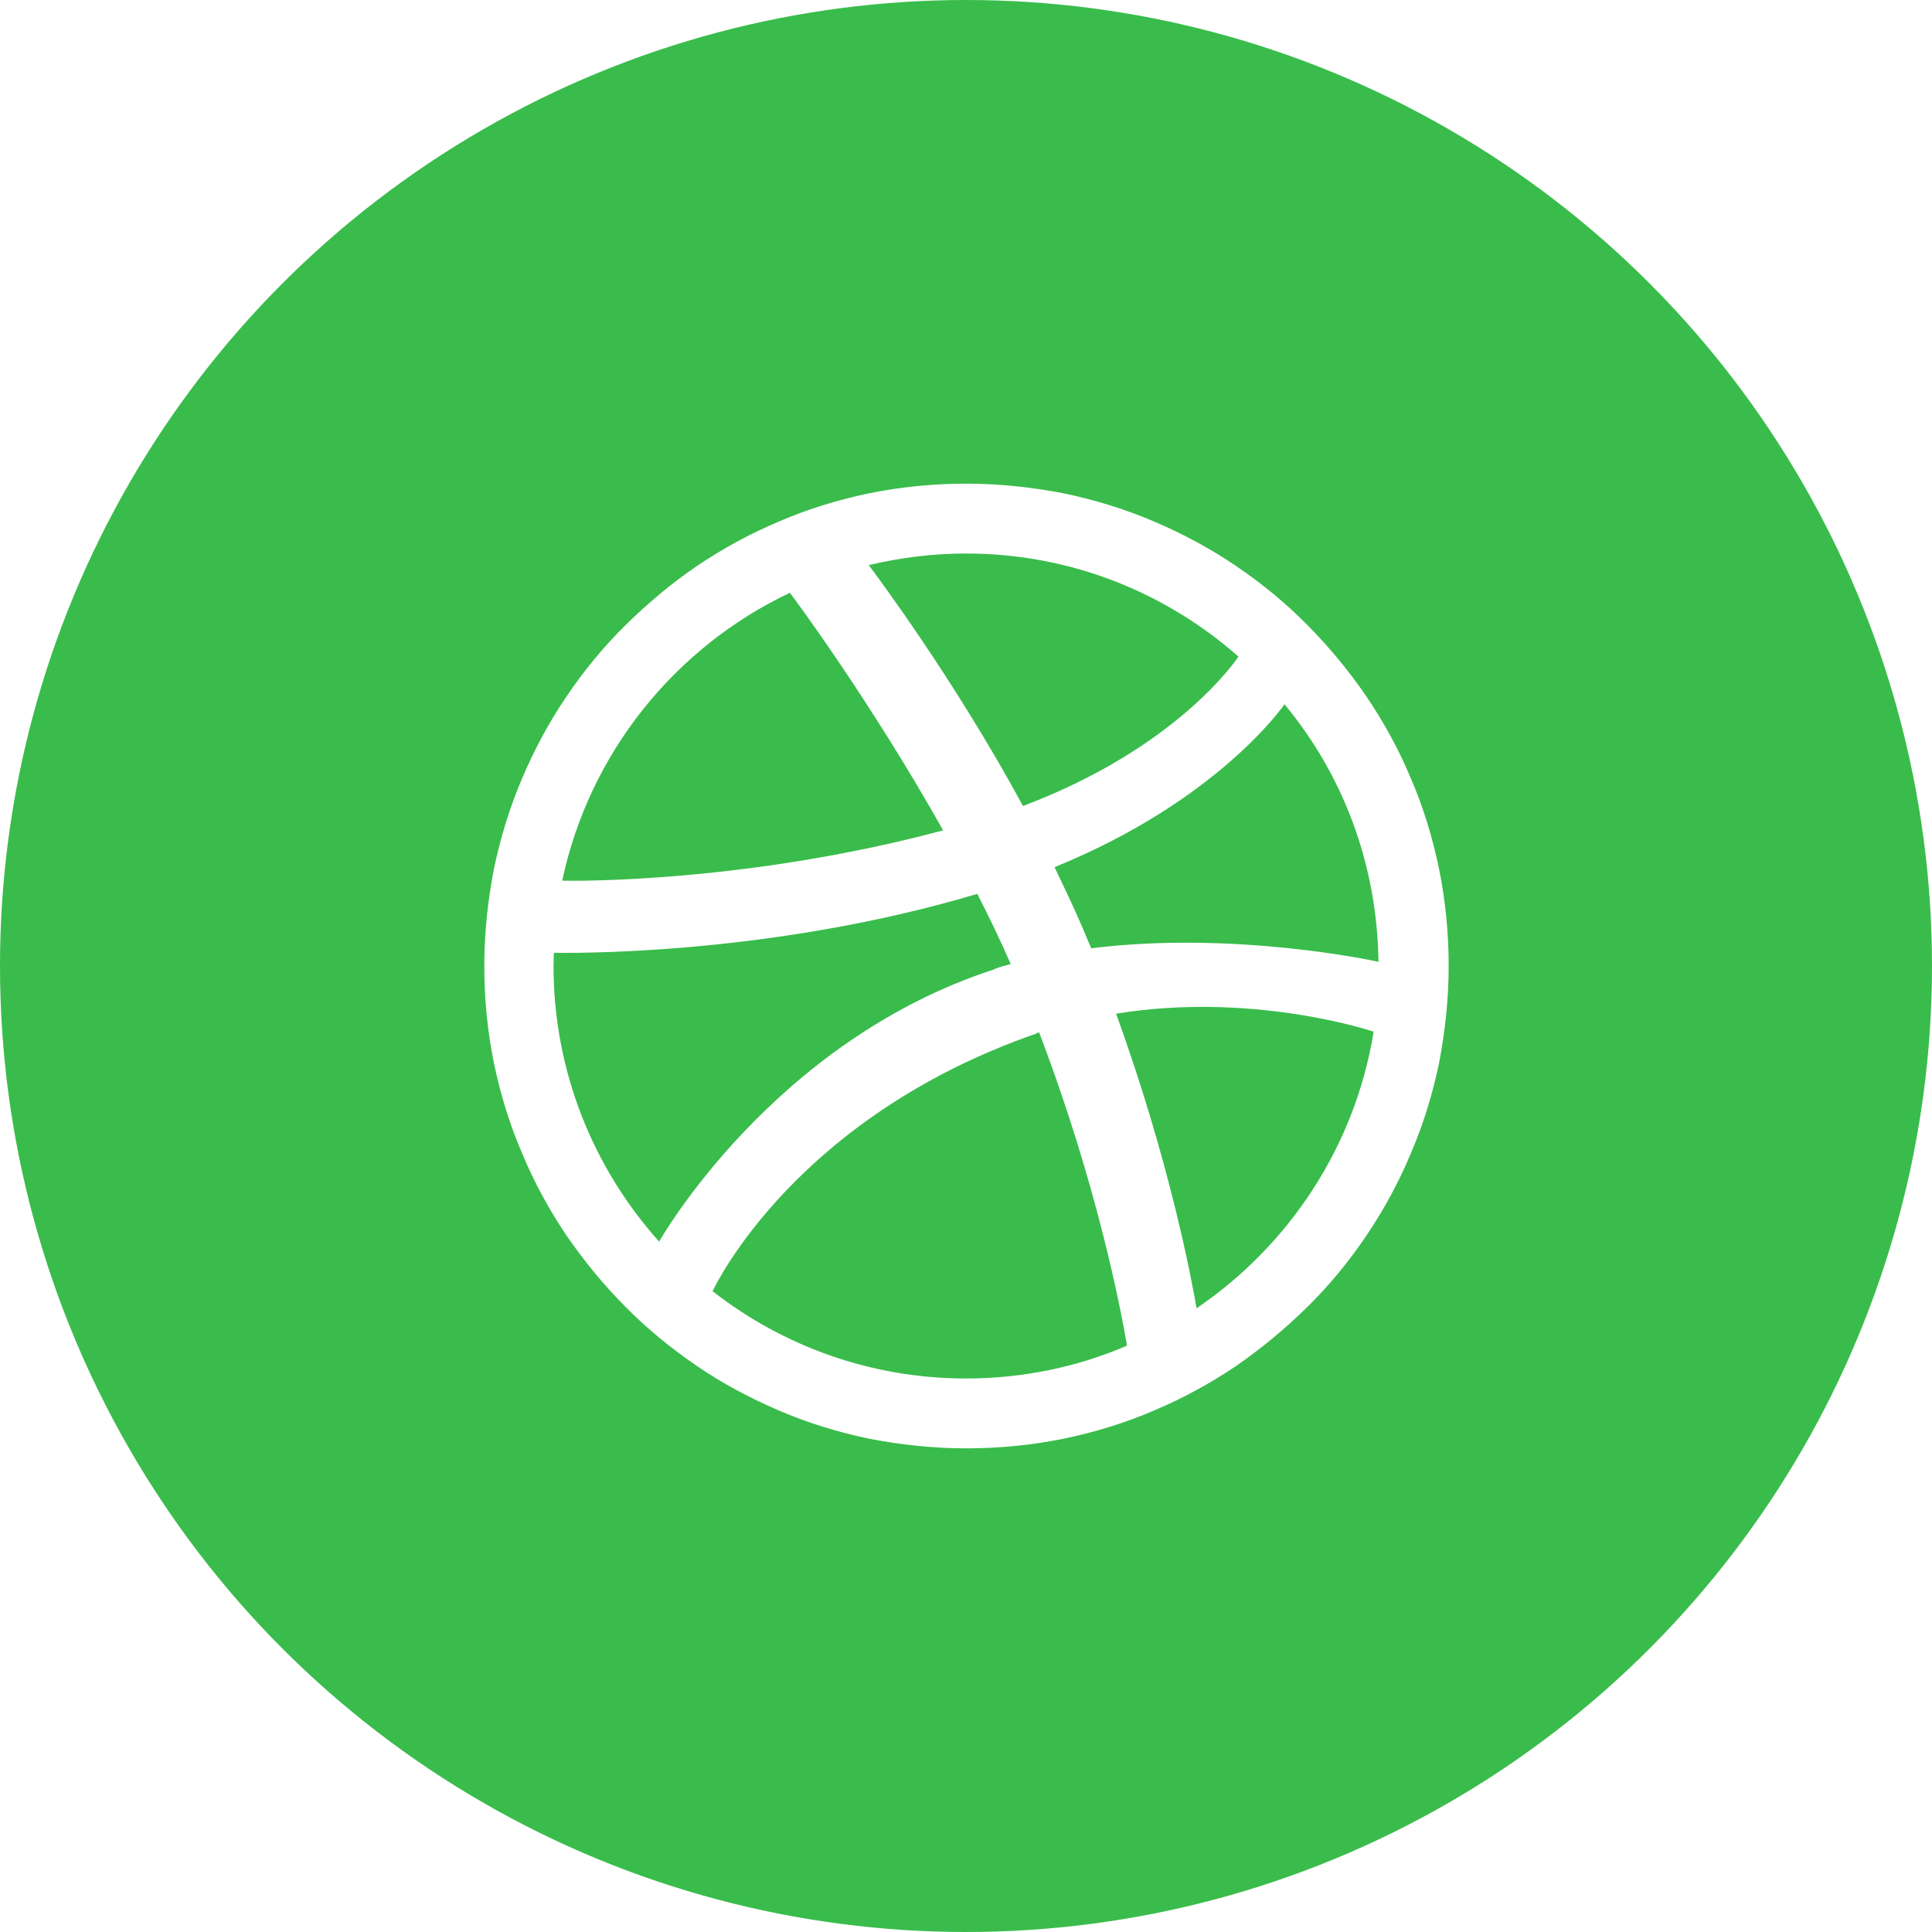 <?xml version="1.0" encoding="UTF-8"?>
<svg id="Layer_2" data-name="Layer 2" xmlns="http://www.w3.org/2000/svg" xmlns:xlink="http://www.w3.org/1999/xlink" viewBox="0 0 60 60">
  <defs>
    <style>
      .cls-1 {
        fill: none;
      }

      .cls-2 {
        clip-path: url(#clippath);
      }

      .cls-3 {
        fill: #dfb755;
      }

      .cls-4 {
        fill: #39bc4b;
      }
    </style>
    <clipPath id="clippath">
      <circle class="cls-1" cx="30" cy="30" r="30"/>
    </clipPath>
  </defs>
  <g id="Layer_1-2" data-name="Layer 1">
    <g class="cls-2">
      <g>
        <path class="cls-3" d="m22.02,40.02s-.11-.09-.18-.14c.06.05.12.09.18.14Z"/>
        <path class="cls-4" d="m30.89,30.09c.16-.06.34-.11.5-.15-.32-.73-.67-1.46-1.04-2.18-6.6,1.97-12.93,1.83-13.15,1.83,0,.13-.01.27-.01.4,0,3.29,1.24,6.29,3.28,8.57h0s3.5-6.22,10.42-8.46Z"/>
        <path class="cls-4" d="m29.29,25.79c-2.21-3.94-4.58-7.15-4.76-7.38-3.57,1.69-6.23,4.98-7.07,8.94.34.01,5.68.08,11.82-1.56Z"/>
        <path class="cls-4" d="m38.46,20.39c-2.26-1.99-5.21-3.2-8.46-3.2-1.04,0-2.05.13-3.02.36.19.26,2.6,3.45,4.79,7.48,4.83-1.82,6.66-4.59,6.69-4.64Z"/>
        <path class="cls-3" d="m26.93,17.55s-.02.01-.05.01c.04,0,.05,0,.05-.01Z"/>
        <path class="cls-4" d="m32.18,32.1c-7.48,2.6-9.97,7.83-10.05,8,2.18,1.7,4.91,2.71,7.87,2.71,1.77,0,3.47-.36,5-1.02-.19-1.13-.94-5.04-2.73-9.73-.04.01-.07.02-.09.04Z"/>
        <path class="cls-3" d="m22.12,40.1h0s-.01-.01-.02-.02c.01.01.02.02.02.02Z"/>
        <path class="cls-4" d="m32.75,26.93c.29.61.59,1.23.86,1.86.09.22.19.45.28.66,4.41-.55,8.74.38,8.92.42-.04-3.04-1.11-5.82-2.92-8-.02.04-2.07,3-7.14,5.06Z"/>
        <path class="cls-4" d="m55.31,0H4.69C2.1,0,0,2.1,0,4.69v50.62c0,2.59,2.1,4.69,4.69,4.69h50.62c2.59,0,4.69-2.1,4.69-4.69V4.69c0-2.59-2.1-4.69-4.69-4.69Zm-10.62,33.02c-.2.96-.49,1.91-.88,2.81-.37.89-.84,1.75-1.38,2.55-.54.8-1.15,1.54-1.83,2.21s-1.43,1.29-2.21,1.83c-.8.54-1.66,1.01-2.54,1.38-.9.39-1.85.68-2.82.88-.98.2-2,.3-3.02.3s-2.04-.11-3.02-.3c-.96-.2-1.91-.49-2.81-.88-.89-.38-1.75-.84-2.54-1.38s-1.54-1.15-2.21-1.83c-.68-.68-1.29-1.43-1.83-2.21-.54-.8-1.01-1.66-1.38-2.55-.39-.9-.68-1.85-.88-2.81-.2-.98-.3-2-.3-3.02s.11-2.04.3-3.02c.2-.96.49-1.91.88-2.82.38-.89.84-1.75,1.38-2.54.54-.8,1.15-1.54,1.83-2.21s1.43-1.3,2.21-1.83c.8-.54,1.66-1.01,2.54-1.38.9-.39,1.85-.68,2.81-.88.98-.2,2-.3,3.02-.3s2.03.11,3.02.3c.96.2,1.91.49,2.82.88.89.38,1.75.84,2.54,1.38.8.54,1.54,1.15,2.21,1.83.68.68,1.29,1.43,1.83,2.21.54.8,1.01,1.65,1.38,2.54.39.9.68,1.85.88,2.82.2.98.3,2,.3,3.02s-.11,2.04-.3,3.02Z"/>
        <path class="cls-4" d="m34.66,31.48c1.68,4.62,2.37,8.38,2.5,9.15,2.87-1.95,4.92-5.02,5.5-8.59-.27-.09-3.86-1.23-7.99-.56Z"/>
      </g>
    </g>
  </g>
</svg>
